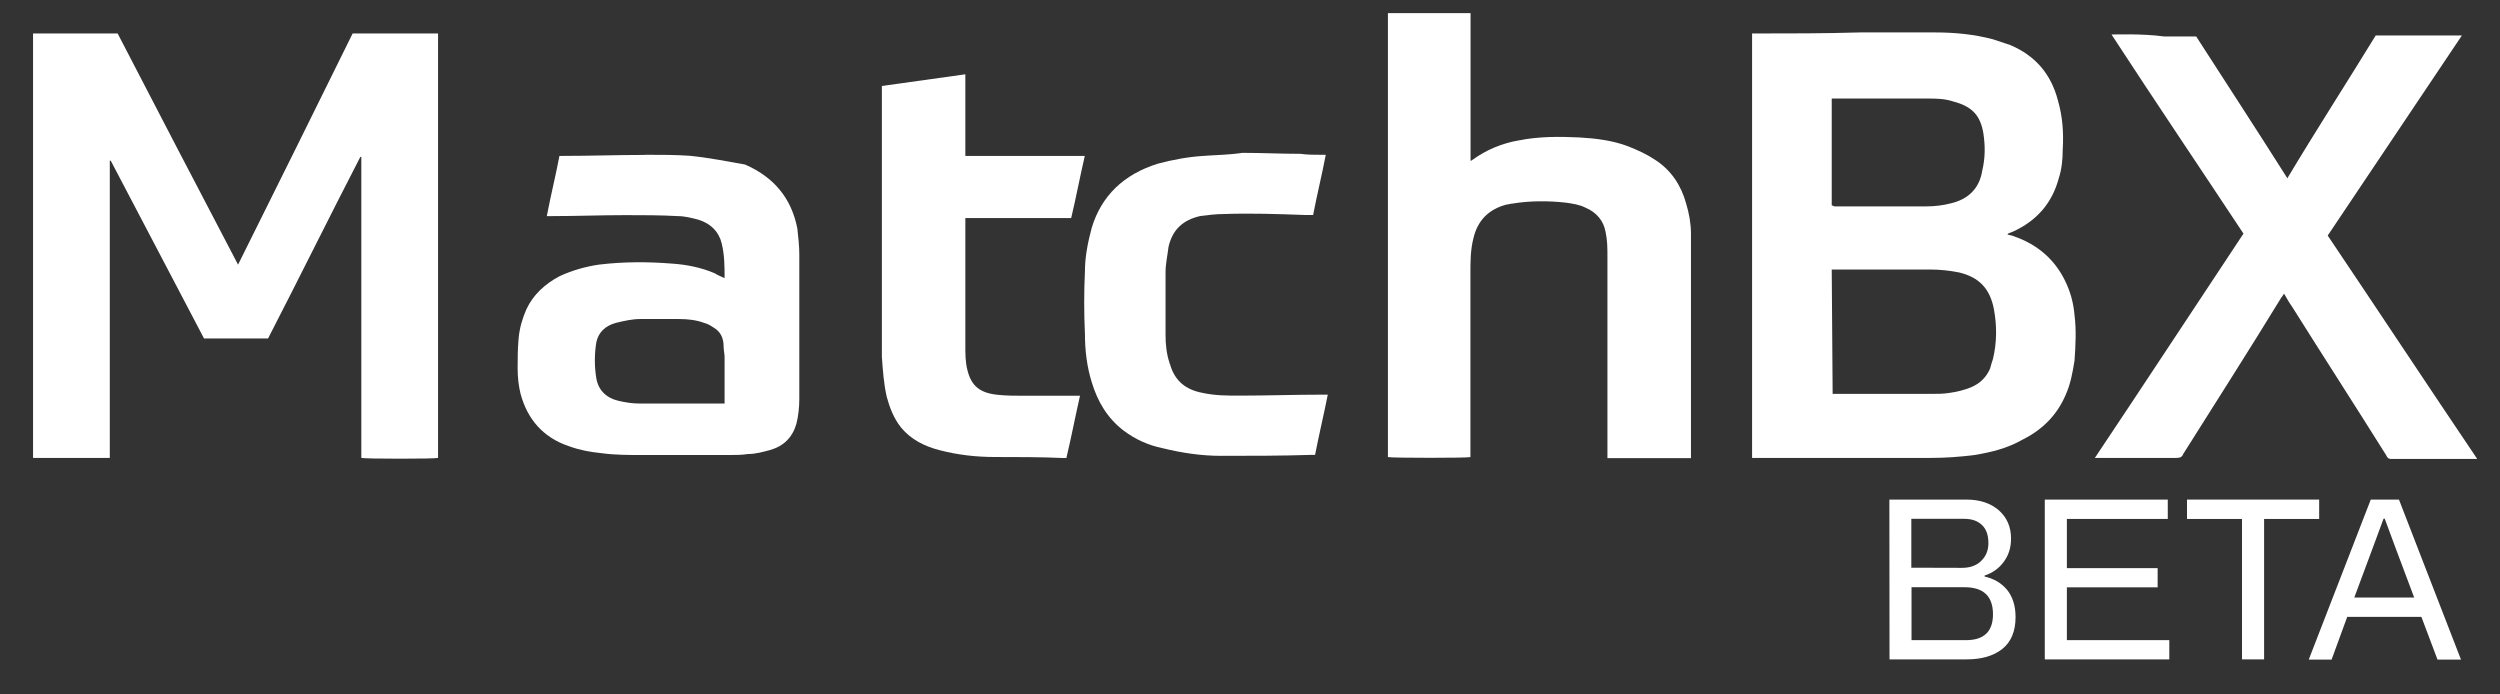 <?xml version="1.0" encoding="utf-8"?>
<!-- Generator: Adobe Illustrator 15.0.0, SVG Export Plug-In . SVG Version: 6.00 Build 0)  -->
<!DOCTYPE svg PUBLIC "-//W3C//DTD SVG 1.1//EN" "http://www.w3.org/Graphics/SVG/1.1/DTD/svg11.dtd">
<svg version="1.1" id="Layer_1" xmlns="http://www.w3.org/2000/svg" xmlns:xlink="http://www.w3.org/1999/xlink" x="0px" y="0px"
	 width="36px" height="10px" viewBox="0 13.063 36 10" enable-background="new 0 13.063 36 10" xml:space="preserve">
<rect x="0" y="13.063" width="36" height="10" fill="#333333" stroke="none"/>
<g id="Layer_1_1_">
	<g>
		<g>
			<g>
				<g>
					<defs>
						<path id="SVGID_1_" d="M19.986,13.252c0,0.014,0,0.028,0,0.042v6.294v0.057c0.07,0.014,1.146,0.014,1.188,0v-0.07
							c0-0.854,0-1.706,0-2.573c0-0.168,0-0.335,0.042-0.503c0.058-0.252,0.21-0.419,0.476-0.49c0.029,0,0.057-0.014,0.084-0.014
							c0.252-0.042,0.519-0.042,0.77-0.014c0.1,0.014,0.196,0.028,0.28,0.07c0.168,0.07,0.266,0.196,0.294,0.35
							c0.027,0.126,0.027,0.238,0.027,0.364c0,0.937,0,1.888,0,2.826v0.069h1.203V19.59v-2.66c0-0.168,0-0.336,0-0.503
							c0-0.14-0.027-0.294-0.07-0.434c-0.069-0.252-0.209-0.476-0.447-0.629c-0.126-0.084-0.252-0.14-0.393-0.196
							c-0.224-0.084-0.461-0.112-0.698-0.126c-0.294-0.014-0.587-0.014-0.867,0.042c-0.251,0.042-0.476,0.14-0.671,0.28
							c0,0-0.014,0.014-0.028,0.014v-0.07c0-0.671,0-1.329,0-2c0-0.014,0-0.042,0-0.056H19.986L19.986,13.252z"/>
					</defs>
					<clipPath id="SVGID_2_">
						<use xlink:href="#SVGID_1_"  overflow="visible"/>
					</clipPath>
					<rect x="18.531" y="11.797" clip-path="url(#SVGID_2_)" fill="#FFFFFF" width="7.287" height="9.314"/>
				</g>
			</g>
		</g>
	</g>
	<g>
		<g>
			<g>
				<g>
					<defs>
						<path id="SVGID_3_" d="M0.476,13.545v6.112h1.105v-4.28h0.014c0.448,0.854,0.895,1.707,1.343,2.56H3.86
							c0.447-0.867,0.881-1.748,1.329-2.615h0.014v4.335c0.056,0.015,1.063,0.015,1.105,0v-6.112h-1.23
							c-0.546,1.105-1.091,2.21-1.65,3.329c-0.587-1.119-1.161-2.224-1.734-3.329H0.476L0.476,13.545z"/>
					</defs>
					<clipPath id="SVGID_4_">
						<use xlink:href="#SVGID_3_"  overflow="visible"/>
					</clipPath>
					<rect x="-0.979" y="12.091" clip-path="url(#SVGID_4_)" fill="#FFFFFF" width="8.741" height="9.021"/>
				</g>
			</g>
		</g>
	</g>
	<g>
		<g>
			<g>
				<g>
					<defs>
						<path id="SVGID_5_" d="M26.377,16.944c0.016,0,0.043,0,0.057,0c0.447,0,0.909,0,1.356,0c0.14,0,0.28,0.014,0.42,0.042
							c0.294,0.07,0.447,0.238,0.503,0.532c0.043,0.238,0.043,0.476-0.014,0.713c-0.014,0.042-0.027,0.083-0.042,0.14
							c-0.056,0.126-0.14,0.209-0.267,0.266c-0.098,0.041-0.209,0.069-0.32,0.084c-0.084,0.014-0.182,0.014-0.266,0.014
							c-0.449,0-0.91,0-1.357,0h-0.057L26.377,16.944L26.377,16.944z M26.377,16.021v-1.539h0.07h1.301c0.126,0,0.252,0,0.378,0.042
							c0.267,0.07,0.392,0.196,0.435,0.461c0.027,0.182,0.027,0.35-0.016,0.532c-0.041,0.266-0.209,0.419-0.461,0.476
							c-0.111,0.028-0.225,0.042-0.35,0.042c-0.435,0-0.867,0-1.314,0C26.406,16.035,26.393,16.021,26.377,16.021 M25.287,13.545
							c-0.014,0-0.043,0-0.057,0v6.112H25.3c0.839,0,1.664,0,2.505,0c0.209,0,0.418-0.015,0.629-0.042
							c0.252-0.042,0.476-0.098,0.698-0.225c0.279-0.14,0.49-0.35,0.615-0.644c0.069-0.154,0.099-0.321,0.126-0.489
							c0.016-0.224,0.027-0.448,0-0.657c-0.014-0.168-0.057-0.336-0.141-0.504c-0.153-0.308-0.405-0.517-0.728-0.629
							c-0.028-0.014-0.056-0.014-0.098-0.028c0.014-0.014,0.014-0.014,0.014-0.014c0.028-0.014,0.042-0.014,0.07-0.028
							c0.335-0.154,0.56-0.405,0.657-0.769c0.041-0.126,0.056-0.266,0.056-0.406c0.015-0.238,0-0.476-0.069-0.713
							c-0.098-0.377-0.322-0.643-0.686-0.797c-0.084-0.028-0.168-0.056-0.252-0.084c-0.266-0.07-0.545-0.098-0.825-0.098
							c-0.363,0-0.728,0-1.091,0C26.279,13.545,25.775,13.545,25.287,13.545"/>
					</defs>
					<clipPath id="SVGID_6_">
						<use xlink:href="#SVGID_5_"  overflow="visible"/>
					</clipPath>
					<rect x="23.775" y="12.091" clip-path="url(#SVGID_6_)" fill="#FFFFFF" width="7.566" height="9.021"/>
				</g>
			</g>
		</g>
	</g>
	<g>
		<g>
			<g>
				<g>
					<defs>
						<path id="SVGID_7_" d="M30.406,13.56c0.629,0.965,1.271,1.916,1.9,2.867c-0.714,1.077-1.412,2.14-2.14,3.23h0.069
							c0.363,0,0.74,0,1.104,0c0.056,0,0.084-0.015,0.099-0.056c0.476-0.756,0.951-1.498,1.412-2.252
							c0.015-0.014,0.027-0.042,0.041-0.056c0.043,0.07,0.07,0.125,0.112,0.182c0.448,0.713,0.909,1.427,1.356,2.14
							c0.014,0.027,0.027,0.057,0.07,0.057c0.405,0,0.797,0,1.202,0c0.015,0,0.027,0,0.041,0c-0.727-1.078-1.438-2.154-2.153-3.217
							c0.645-0.965,1.287-1.916,1.932-2.881H34.21c-0.42,0.686-0.854,1.357-1.272,2.056c-0.434-0.686-0.881-1.371-1.313-2.042
							c-0.043,0-0.238,0-0.463,0C30.854,13.545,30.434,13.56,30.406,13.56"/>
					</defs>
					<clipPath id="SVGID_8_">
						<use xlink:href="#SVGID_7_"  overflow="visible"/>
					</clipPath>
					<rect x="28.713" y="12.091" clip-path="url(#SVGID_8_)" fill="#FFFFFF" width="8.447" height="9.021"/>
				</g>
			</g>
		</g>
	</g>
	<g>
		<g>
			<g>
				<g>
					<defs>
						<path id="SVGID_9_" d="M9.217,18.874c-0.112,0-0.21-0.015-0.322-0.042c-0.168-0.042-0.28-0.154-0.308-0.322
							c-0.028-0.167-0.028-0.349,0-0.517c0.028-0.14,0.126-0.238,0.28-0.28c0.112-0.028,0.238-0.056,0.35-0.056
							c0.182,0,0.377,0,0.56,0c0.126,0,0.251,0.014,0.363,0.056c0.056,0.014,0.098,0.042,0.14,0.07
							c0.098,0.056,0.14,0.154,0.14,0.266c0,0.056,0.014,0.112,0.014,0.154c0,0.21,0,0.42,0,0.629c0,0.014,0,0.027,0,0.042
							c-0.014,0-0.028,0-0.042,0C10,18.874,9.608,18.874,9.217,18.874 M9.273,15.294c-0.392,0-0.77,0.014-1.161,0.014
							c-0.014,0-0.028,0-0.056,0C8,15.602,7.93,15.881,7.874,16.175c0.028,0,0.056,0,0.07,0c0.35,0,0.713-0.014,1.063-0.014
							c0.252,0,0.504,0,0.755,0.014c0.098,0,0.21,0.028,0.308,0.056c0.168,0.056,0.28,0.167,0.322,0.335s0.042,0.336,0.042,0.503
							c-0.056-0.028-0.098-0.042-0.14-0.07c-0.196-0.084-0.406-0.126-0.616-0.14c-0.35-0.028-0.699-0.028-1.049,0.014
							c-0.196,0.028-0.392,0.084-0.573,0.168c-0.21,0.112-0.378,0.266-0.476,0.476c-0.056,0.126-0.098,0.266-0.112,0.419
							C7.454,18.09,7.454,18.23,7.454,18.37c0,0.126,0.014,0.252,0.042,0.364c0.098,0.363,0.322,0.629,0.699,0.755
							c0.154,0.056,0.308,0.084,0.461,0.099c0.196,0.027,0.392,0.027,0.574,0.027c0.434,0,0.853,0,1.287,0
							c0.084,0,0.168,0,0.251-0.014c0.112,0,0.21-0.028,0.322-0.058c0.196-0.056,0.322-0.183,0.378-0.377
							c0.028-0.11,0.042-0.237,0.042-0.362c0-0.687,0-1.372,0-2.071c0-0.126-0.014-0.252-0.028-0.378
							c-0.084-0.434-0.335-0.741-0.755-0.923c-0.238-0.042-0.517-0.098-0.797-0.126c-0.21-0.014-0.419-0.014-0.629-0.014
							C9.287,15.294,9.273,15.294,9.273,15.294"/>
					</defs>
					<clipPath id="SVGID_10_">
						<use xlink:href="#SVGID_9_"  overflow="visible"/>
					</clipPath>
					<rect x="6" y="13.839" clip-path="url(#SVGID_10_)" fill="#FFFFFF" width="6.993" height="7.287"/>
				</g>
			</g>
		</g>
	</g>
	<g>
		<g>
			<g>
				<g>
					<defs>
						<path id="SVGID_11_" d="M12.699,14.301v0.07c0,1.203,0,2.406,0,3.608c0,0.07,0,0.154,0,0.224
							c0.014,0.196,0.028,0.391,0.07,0.574c0.042,0.152,0.098,0.308,0.21,0.447c0.14,0.168,0.335,0.266,0.545,0.32
							c0.266,0.07,0.532,0.1,0.811,0.1c0.322,0,0.644,0,0.965,0.014h0.056c0.07-0.294,0.126-0.588,0.196-0.896h-0.07
							c-0.238,0-0.476,0-0.727,0c-0.126,0-0.266,0-0.392-0.014c-0.252-0.027-0.378-0.125-0.434-0.363
							c-0.028-0.112-0.028-0.224-0.028-0.336c0-0.601,0-1.188,0-1.79c0-0.014,0-0.028,0-0.056h1.524
							c0.07-0.293,0.125-0.587,0.196-0.895h-1.72v-1.175C13.497,14.189,13.105,14.245,12.699,14.301"/>
					</defs>
					<clipPath id="SVGID_12_">
						<use xlink:href="#SVGID_11_"  overflow="visible"/>
					</clipPath>
					<rect x="11.245" y="12.678" clip-path="url(#SVGID_12_)" fill="#FFFFFF" width="5.818" height="8.448"/>
				</g>
			</g>
		</g>
	</g>
	<g>
		<g>
			<g>
				<g>
					<defs>
						<path id="SVGID_13_" d="M17.329,15.308c-0.224,0.014-0.447,0.056-0.657,0.112c-0.49,0.154-0.811,0.461-0.951,0.923
							c-0.056,0.209-0.098,0.419-0.098,0.629c-0.014,0.293-0.014,0.601,0,0.895c0,0.238,0.028,0.476,0.098,0.699
							c0.084,0.279,0.224,0.518,0.461,0.699c0.168,0.125,0.35,0.209,0.56,0.252c0.28,0.069,0.56,0.11,0.839,0.11
							c0.434,0,0.867,0,1.313-0.014c0.016,0,0.028,0,0.043,0c0.057-0.294,0.125-0.573,0.183-0.867c-0.028,0-0.058,0-0.084,0
							c-0.392,0-0.797,0.014-1.189,0.014c-0.182,0-0.35,0-0.532-0.04c-0.237-0.044-0.392-0.169-0.461-0.393
							c0-0.014-0.014-0.028-0.014-0.042c-0.042-0.126-0.056-0.266-0.056-0.392c0-0.308,0-0.615,0-0.909
							c0-0.125,0.028-0.238,0.042-0.363c0.056-0.252,0.21-0.392,0.461-0.448c0.112-0.014,0.224-0.028,0.336-0.028
							c0.392-0.014,0.783,0,1.174,0.014c0.043,0,0.07,0,0.112,0c0.056-0.293,0.126-0.573,0.182-0.867c-0.028,0-0.056,0-0.069,0
							c-0.099,0-0.195,0-0.295-0.014c-0.278,0-0.559-0.014-0.837-0.014C17.692,15.294,17.511,15.294,17.329,15.308"/>
					</defs>
					<clipPath id="SVGID_14_">
						<use xlink:href="#SVGID_13_"  overflow="visible"/>
					</clipPath>
					<rect x="14.154" y="13.839" clip-path="url(#SVGID_14_)" fill="#FFFFFF" width="6.407" height="7.287"/>
				</g>
			</g>
		</g>
	</g>
</g>
<g id="Layer_3">
	<rect x="26.645" y="20.133" fill="none" width="9.355" height="4.825"/>
	<g enable-background="new    ">
		<path fill="#FFFFFF" d="M27.207,20.257h1.111c0.191,0,0.347,0.052,0.465,0.154c0.117,0.104,0.176,0.239,0.176,0.409
			c0,0.131-0.036,0.242-0.107,0.336c-0.07,0.095-0.162,0.158-0.274,0.195v0.014c0.137,0.031,0.245,0.096,0.325,0.193
			c0.08,0.1,0.121,0.229,0.121,0.391c0,0.205-0.064,0.357-0.192,0.46c-0.129,0.101-0.3,0.149-0.513,0.149h-1.11L27.207,20.257
			L27.207,20.257z M28.254,21.24c0.114,0,0.206-0.032,0.275-0.1c0.068-0.066,0.104-0.15,0.104-0.257
			c0-0.116-0.031-0.202-0.095-0.262s-0.147-0.087-0.259-0.087h-0.756v0.704L28.254,21.24L28.254,21.24z M28.313,22.281
			c0.256,0,0.386-0.124,0.386-0.373c0-0.26-0.138-0.389-0.409-0.389h-0.764v0.762H28.313z"/>
		<path fill="#FFFFFF" d="M29.445,20.257h1.771v0.279h-1.453v0.708h1.307v0.277h-1.307v0.76h1.475v0.277h-1.793V20.257z"/>
		<path fill="#FFFFFF" d="M32.285,20.536h-0.792v-0.279h1.903v0.279h-0.793v2.022h-0.318V20.536z"/>
		<path fill="#FFFFFF" d="M34.139,20.257h0.406l0.893,2.304H35.1l-0.232-0.615H33.8l-0.225,0.615h-0.329L34.139,20.257z
			 M34.764,21.667l-0.27-0.719l-0.154-0.416h-0.017l-0.151,0.409l-0.27,0.726H34.764z"/>
	</g>
</g>
</svg>
